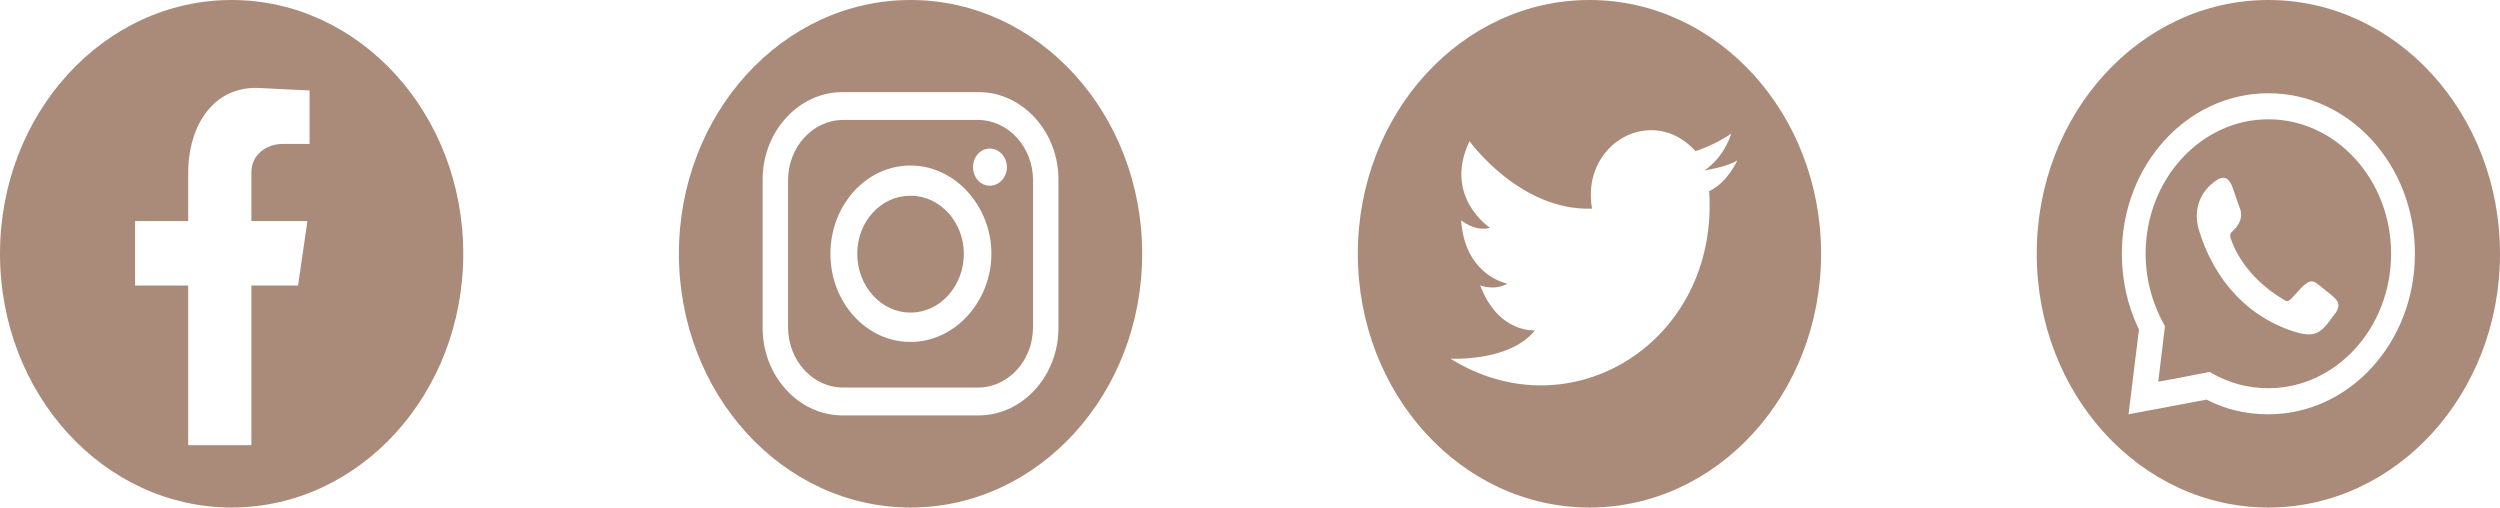 <svg width="133" height="27" viewBox="0 0 133 27" fill="none" xmlns="http://www.w3.org/2000/svg">
<path d="M12.323 0C5.517 0 0 6.044 0 13.5C0 20.956 5.517 27 12.323 27C19.129 27 24.646 20.956 24.646 13.5C24.646 6.044 19.129 0 12.323 0ZM16.468 7.658H15.017C14.214 7.658 13.374 8.201 13.374 9.164V11.759H16.354L15.857 15.191H13.374V23.686H10.012V15.191H7.186V11.759H10.012V9.206C10.012 6.653 11.387 4.519 13.871 4.686L16.468 4.812V7.658ZM52.028 6.382H44.854C43.239 6.382 41.925 7.822 41.925 9.591V17.409C41.925 19.178 43.239 20.618 44.854 20.618H52.028C53.643 20.618 54.957 19.177 54.957 17.409V9.591C54.957 7.821 53.642 6.382 52.028 6.382ZM48.46 18.19H48.422C46.093 18.19 44.178 16.092 44.178 13.499C44.178 10.907 46.093 8.808 48.422 8.808H48.46C50.788 8.808 52.742 10.948 52.742 13.499C52.742 16.05 50.788 18.19 48.46 18.19ZM52.666 9.879C52.141 9.879 51.765 9.426 51.765 8.891C51.765 8.356 52.14 7.904 52.666 7.904C53.155 7.904 53.568 8.356 53.568 8.891C53.568 9.426 53.155 9.879 52.666 9.879ZM51.277 13.5C51.277 15.228 50 16.627 48.46 16.627H48.422C46.882 16.627 45.605 15.228 45.605 13.5C45.605 11.772 46.882 10.414 48.422 10.414H48.46C50 10.414 51.277 11.813 51.277 13.5ZM48.441 0C41.635 0 36.118 6.044 36.118 13.5C36.118 20.956 41.635 27 48.441 27C55.247 27 60.764 20.956 60.764 13.5C60.764 6.044 55.247 0 48.441 0ZM56.309 17.45C56.309 20.001 54.394 22.099 52.065 22.099H44.816C42.487 22.099 40.572 20.001 40.572 17.45V9.55C40.572 6.999 42.487 4.9 44.816 4.9H52.065C54.394 4.9 56.309 6.999 56.309 9.55V17.45ZM120.677 0C113.871 0 108.354 6.044 108.354 13.5C108.354 20.956 113.871 27 120.677 27C127.483 27 133 20.956 133 13.5C133 6.044 127.483 0 120.677 0ZM120.677 22.04C119.49 22.04 118.382 21.78 117.392 21.26L113.238 22.04L113.792 17.532L113.752 17.445C113.198 16.274 112.882 14.931 112.882 13.5C112.882 8.775 116.364 4.96 120.678 4.96C124.991 4.96 128.473 8.775 128.473 13.5C128.473 18.225 124.991 22.04 120.678 22.04H120.677ZM120.677 6.347C117.076 6.347 114.147 9.555 114.147 13.5C114.147 14.931 114.543 16.231 115.176 17.358L115.097 18.008L114.939 19.309L114.82 20.306L115.77 20.133L116.878 19.916L117.55 19.786C118.5 20.349 119.529 20.653 120.676 20.653C124.278 20.653 127.206 17.445 127.206 13.499C127.206 9.554 124.278 6.346 120.676 6.346L120.677 6.347ZM124.238 16.665L123.882 17.141C123.367 17.835 122.932 17.878 122.26 17.705C119.688 16.968 117.788 14.974 116.957 12.156C116.681 11.073 117.076 10.162 117.907 9.599C118.342 9.295 118.62 9.512 118.777 9.989L119.173 11.116C119.173 11.116 119.45 11.723 118.738 12.33C118.659 12.387 118.632 12.489 118.659 12.633C118.817 13.153 119.45 14.714 121.468 15.928C121.666 16.058 121.706 16.058 121.904 15.885C122.062 15.711 122.26 15.495 122.418 15.321C122.774 14.974 122.972 14.844 123.288 15.104C123.526 15.278 123.763 15.495 124.001 15.668C124.238 15.885 124.634 16.145 124.238 16.665V16.665ZM84.559 0C77.753 0 72.236 6.044 72.236 13.5C72.236 20.956 77.753 27 84.559 27C91.365 27 96.882 20.956 96.882 13.5C96.882 6.044 91.365 0 84.559 0ZM90.928 10.169C91.455 18.195 83.561 23.073 77.166 19.082C77.166 19.082 80.324 19.259 81.659 17.574C81.659 17.574 79.716 17.751 78.745 15.18C78.745 15.18 79.473 15.49 80.202 15.091C80.202 15.091 77.935 14.692 77.733 11.721C77.733 11.721 78.461 12.342 79.271 12.12C79.271 12.12 76.762 10.479 78.178 7.509C78.178 7.509 80.85 11.233 84.695 11.1C84.088 7.597 87.934 5.513 90.2 8.041C90.2 8.041 91.212 7.73 92.102 7.109C92.102 7.109 91.778 8.307 90.686 9.061C90.686 9.061 91.9 8.884 92.426 8.529C92.426 8.529 91.9 9.726 90.928 10.17V10.169Z" fill="#AA8B7A"/>
</svg>
